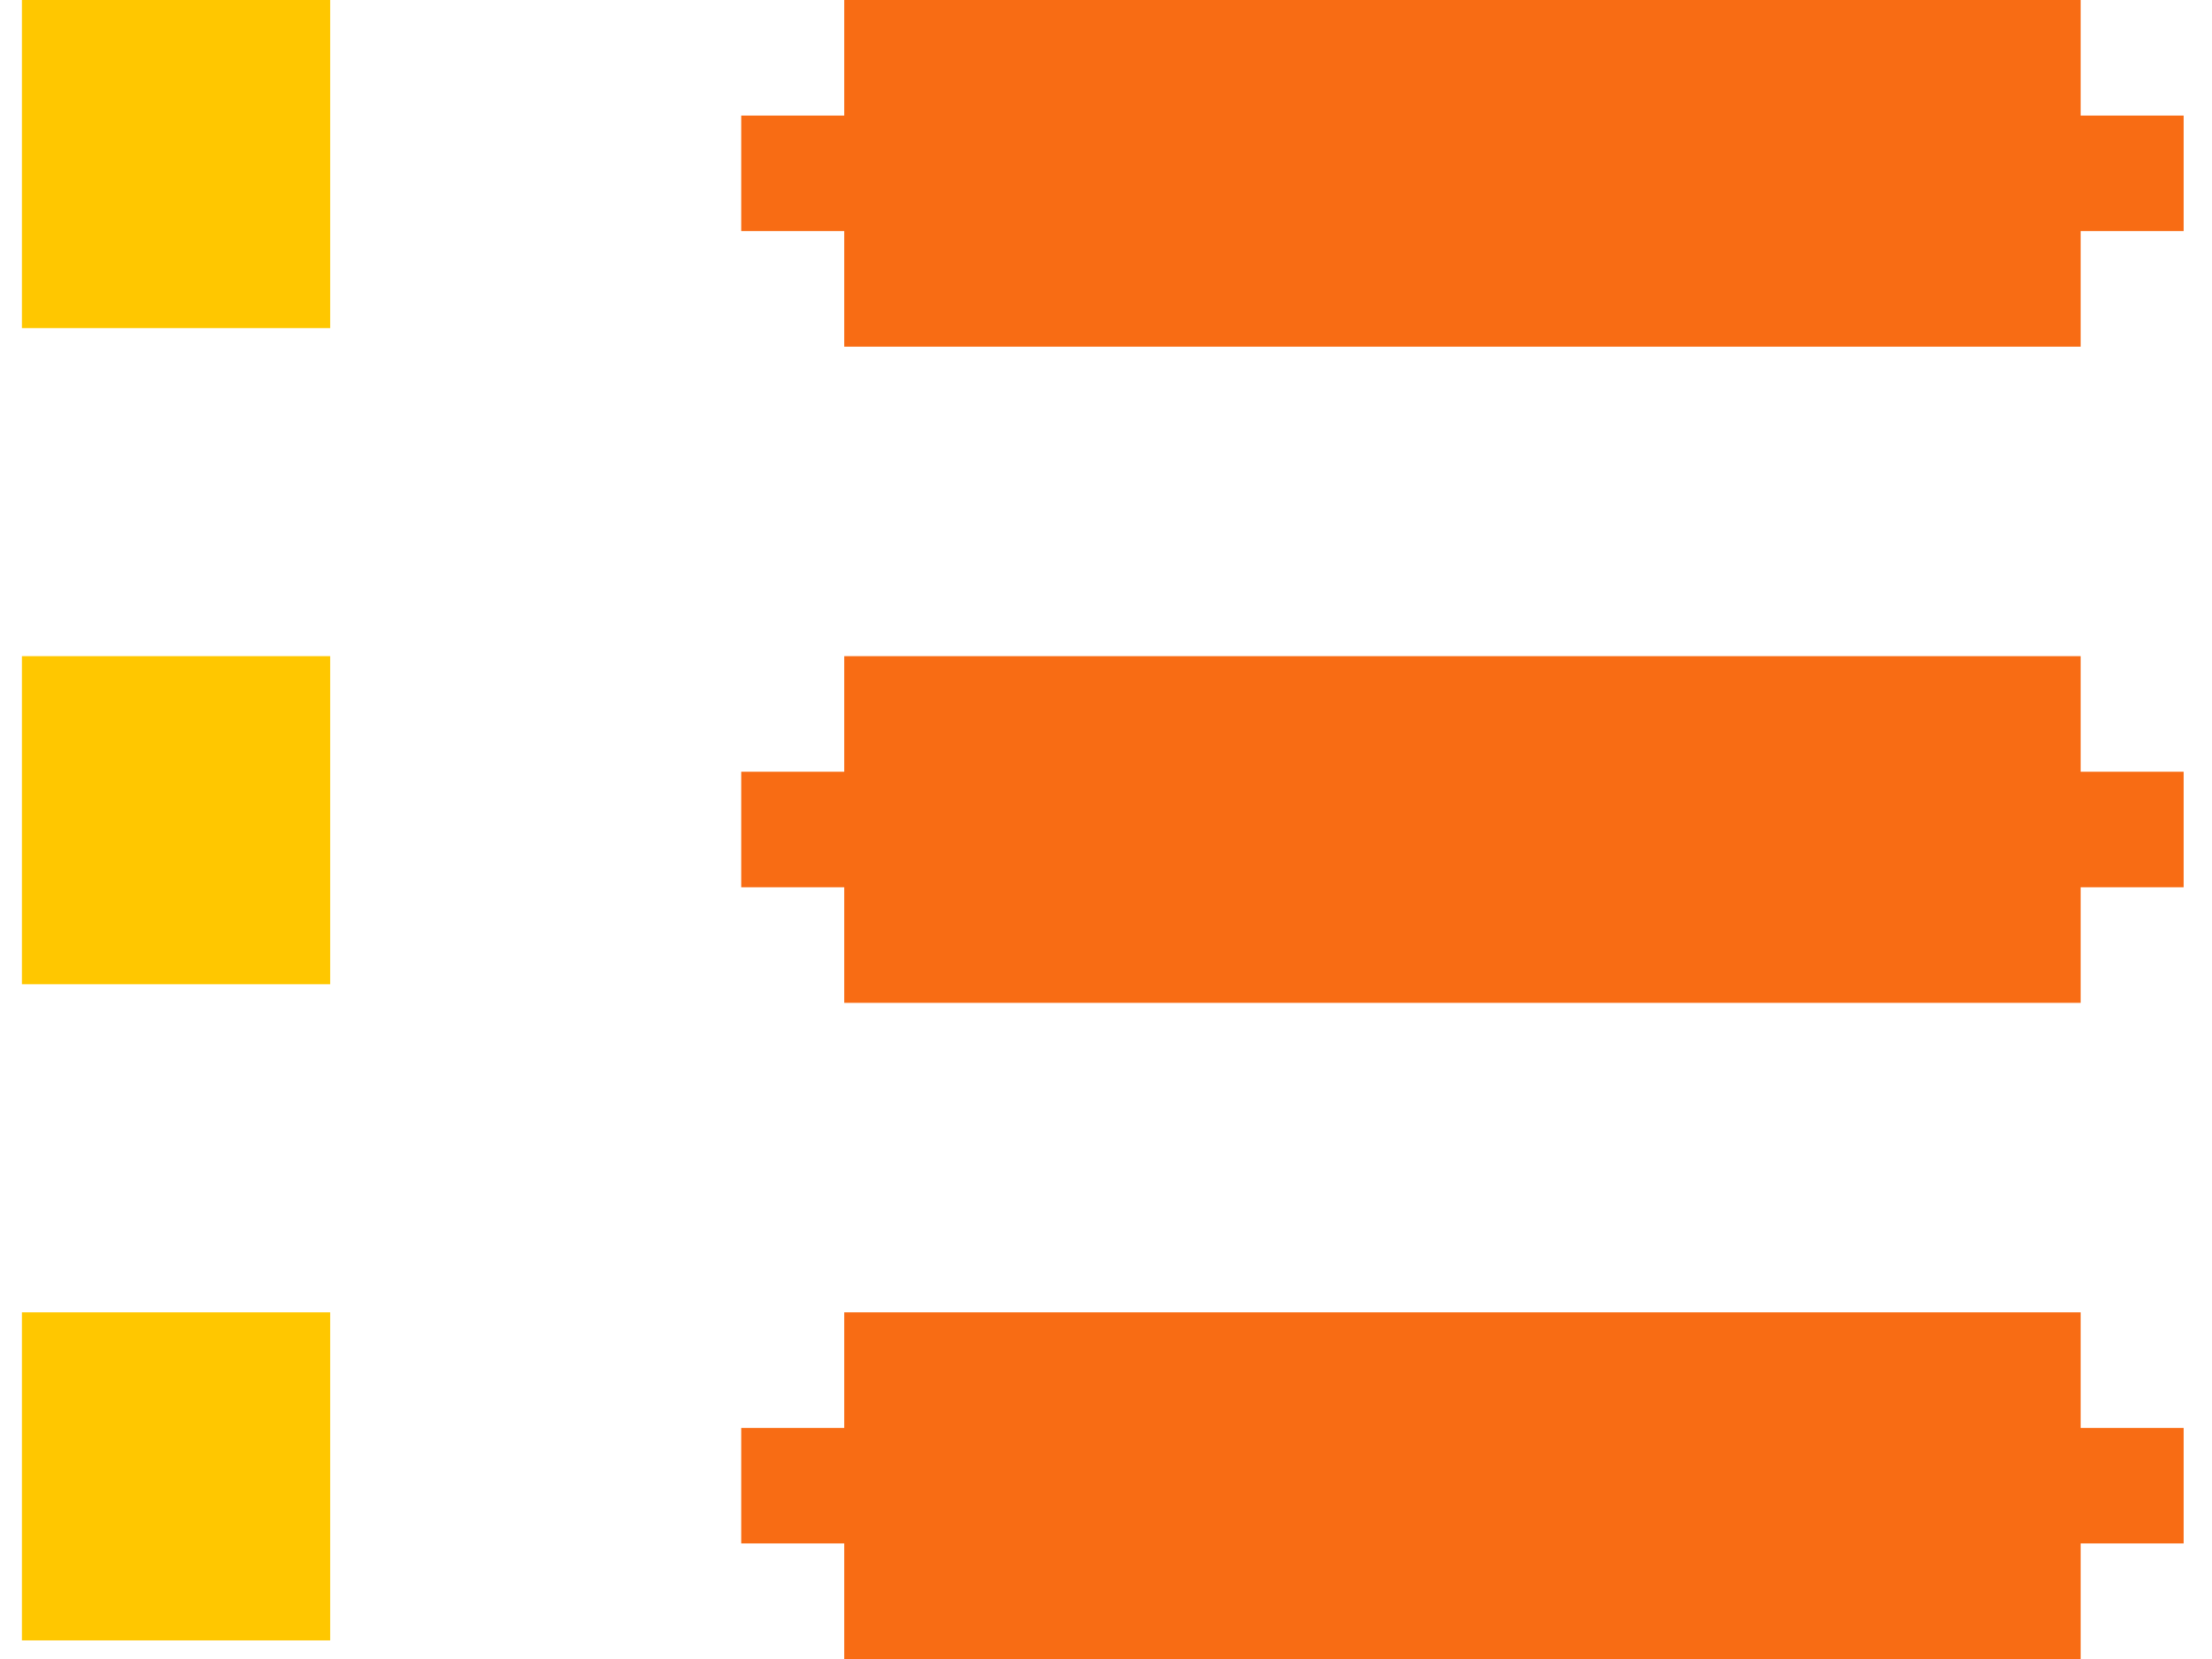 <svg xmlns="http://www.w3.org/2000/svg" width="44" height="33" viewBox="0 0 44 33" fill="none">
  <path d="M6.568 0H0.436V6.526H6.568V0Z" fill="#FFC700"/>
  <path d="M6.568 26.104H0.436V32.63H6.568V26.104Z" fill="#FFC700"/>
  <path d="M6.568 13.052H0.436V19.578H6.568V13.052Z" fill="#FFC700"/>
  <path d="M43.436 2.299V4.597H41.387V6.896H16.793V4.597H14.744V2.299H16.793V6.10352e-05H41.387V2.299H43.436Z" fill="#F86C14"/>
  <path d="M41.387 15.351H43.436V17.649H41.387V19.948H16.793V17.649H14.744V15.351H16.793V13.052H41.387V15.351Z" fill="#F86C14"/>
  <path d="M41.387 28.403H43.436V30.701H41.387V33H16.793V30.701H14.744V28.403H16.793V26.104H41.387V28.403Z" fill="#F86C14"/>
</svg>